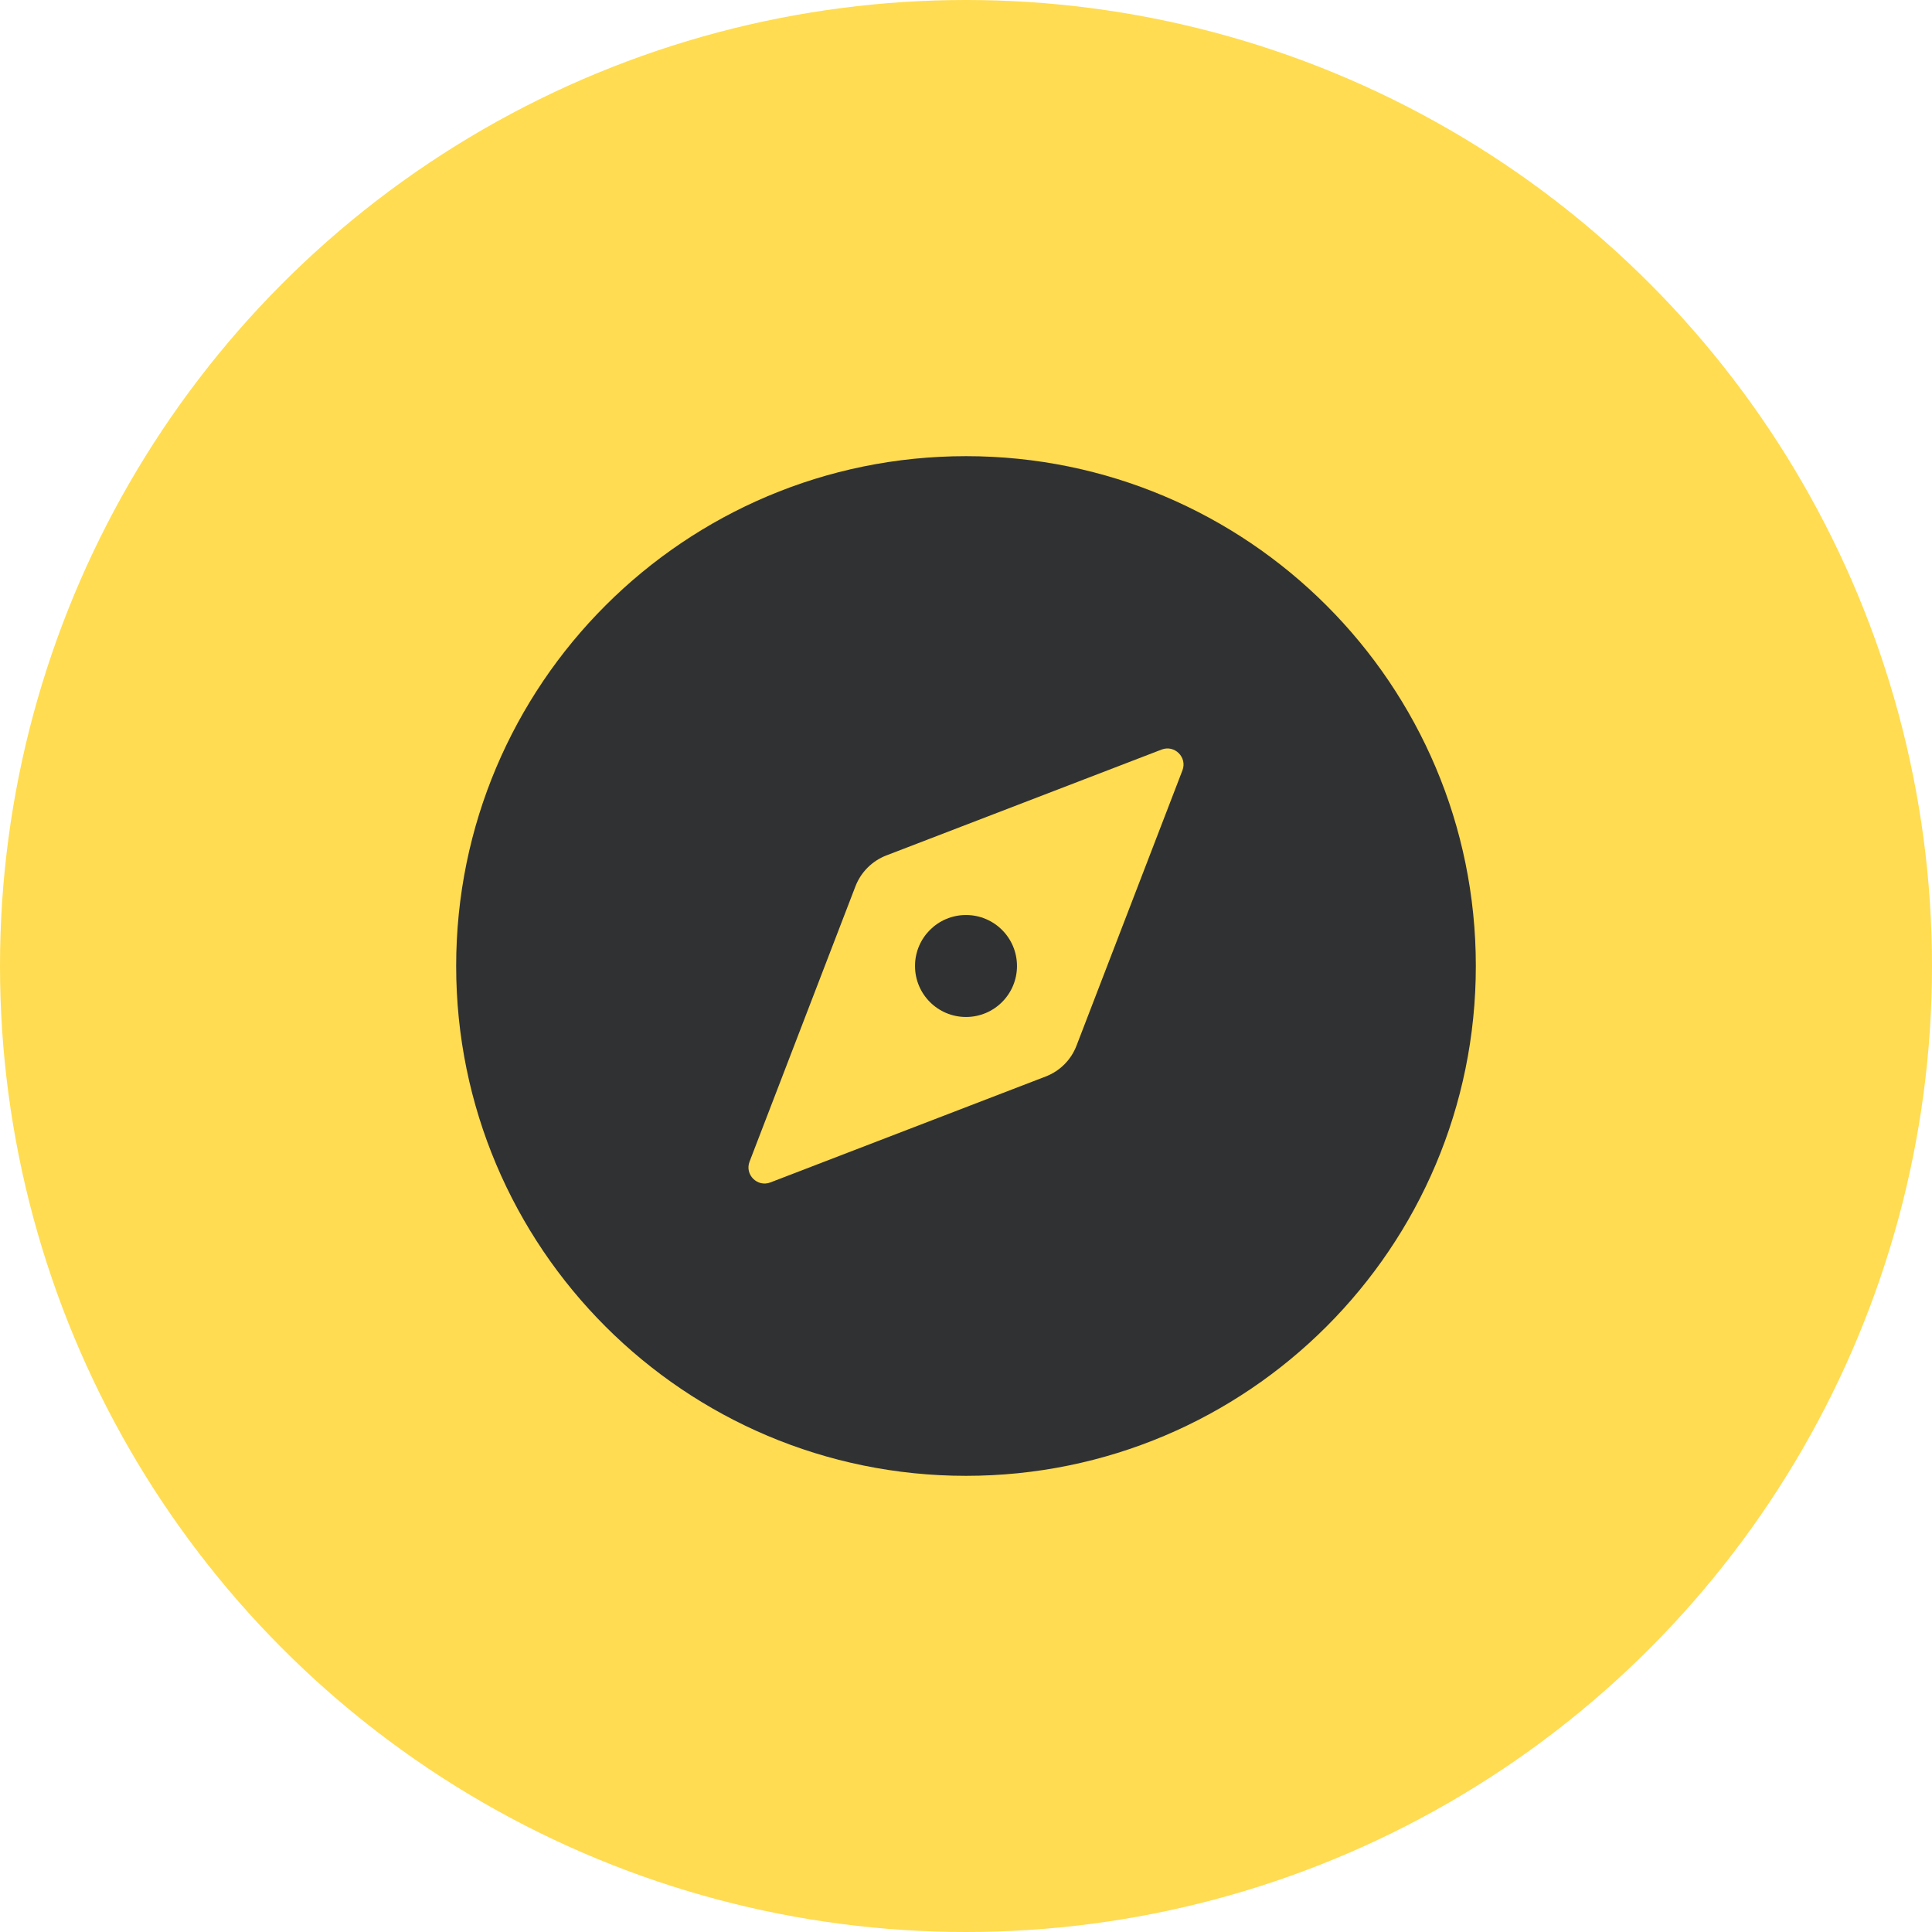<svg xmlns="http://www.w3.org/2000/svg" xmlns:xlink="http://www.w3.org/1999/xlink"  version="1.1"  viewBox="0 0 36 36"><defs><clipPath id="master_svg0_2694_03413"><rect x="8" y="8" width="20" height="20" rx="0"/></clipPath></defs><g style="mix-blend-mode:passthrough"><g style="mix-blend-mode:passthrough"><ellipse cx="18" cy="18" rx="18" ry="18" fill="#FFDC51" fill-opacity="1"/></g><g clip-path="url(#master_svg0_2694_03413)"><g><path d="M18,27.5C12.753,27.5,8.5,23.247,8.5,18C8.5,12.753,12.753,8.5,18,8.5C23.247,8.5,27.5,12.753,27.5,18C27.5,23.247,23.247,27.5,18,27.5ZM21.645,13.967L16.515,15.94C16.251,16.042,16.042,16.251,15.94,16.515L13.967,21.645C13.874,21.888,14.112,22.126,14.355,22.033L19.485,20.059C19.749,19.958,19.958,19.749,20.059,19.485L22.033,14.355C22.126,14.112,21.888,13.874,21.645,13.967M18,18.95C17.475,18.95,17.05,18.525,17.05,18C17.05,17.475,17.475,17.05,18,17.05C18.525,17.05,18.95,17.475,18.95,18C18.95,18.525,18.525,18.95,18,18.95Z" fill="#303133" fill-opacity="1"/></g></g></g></svg>